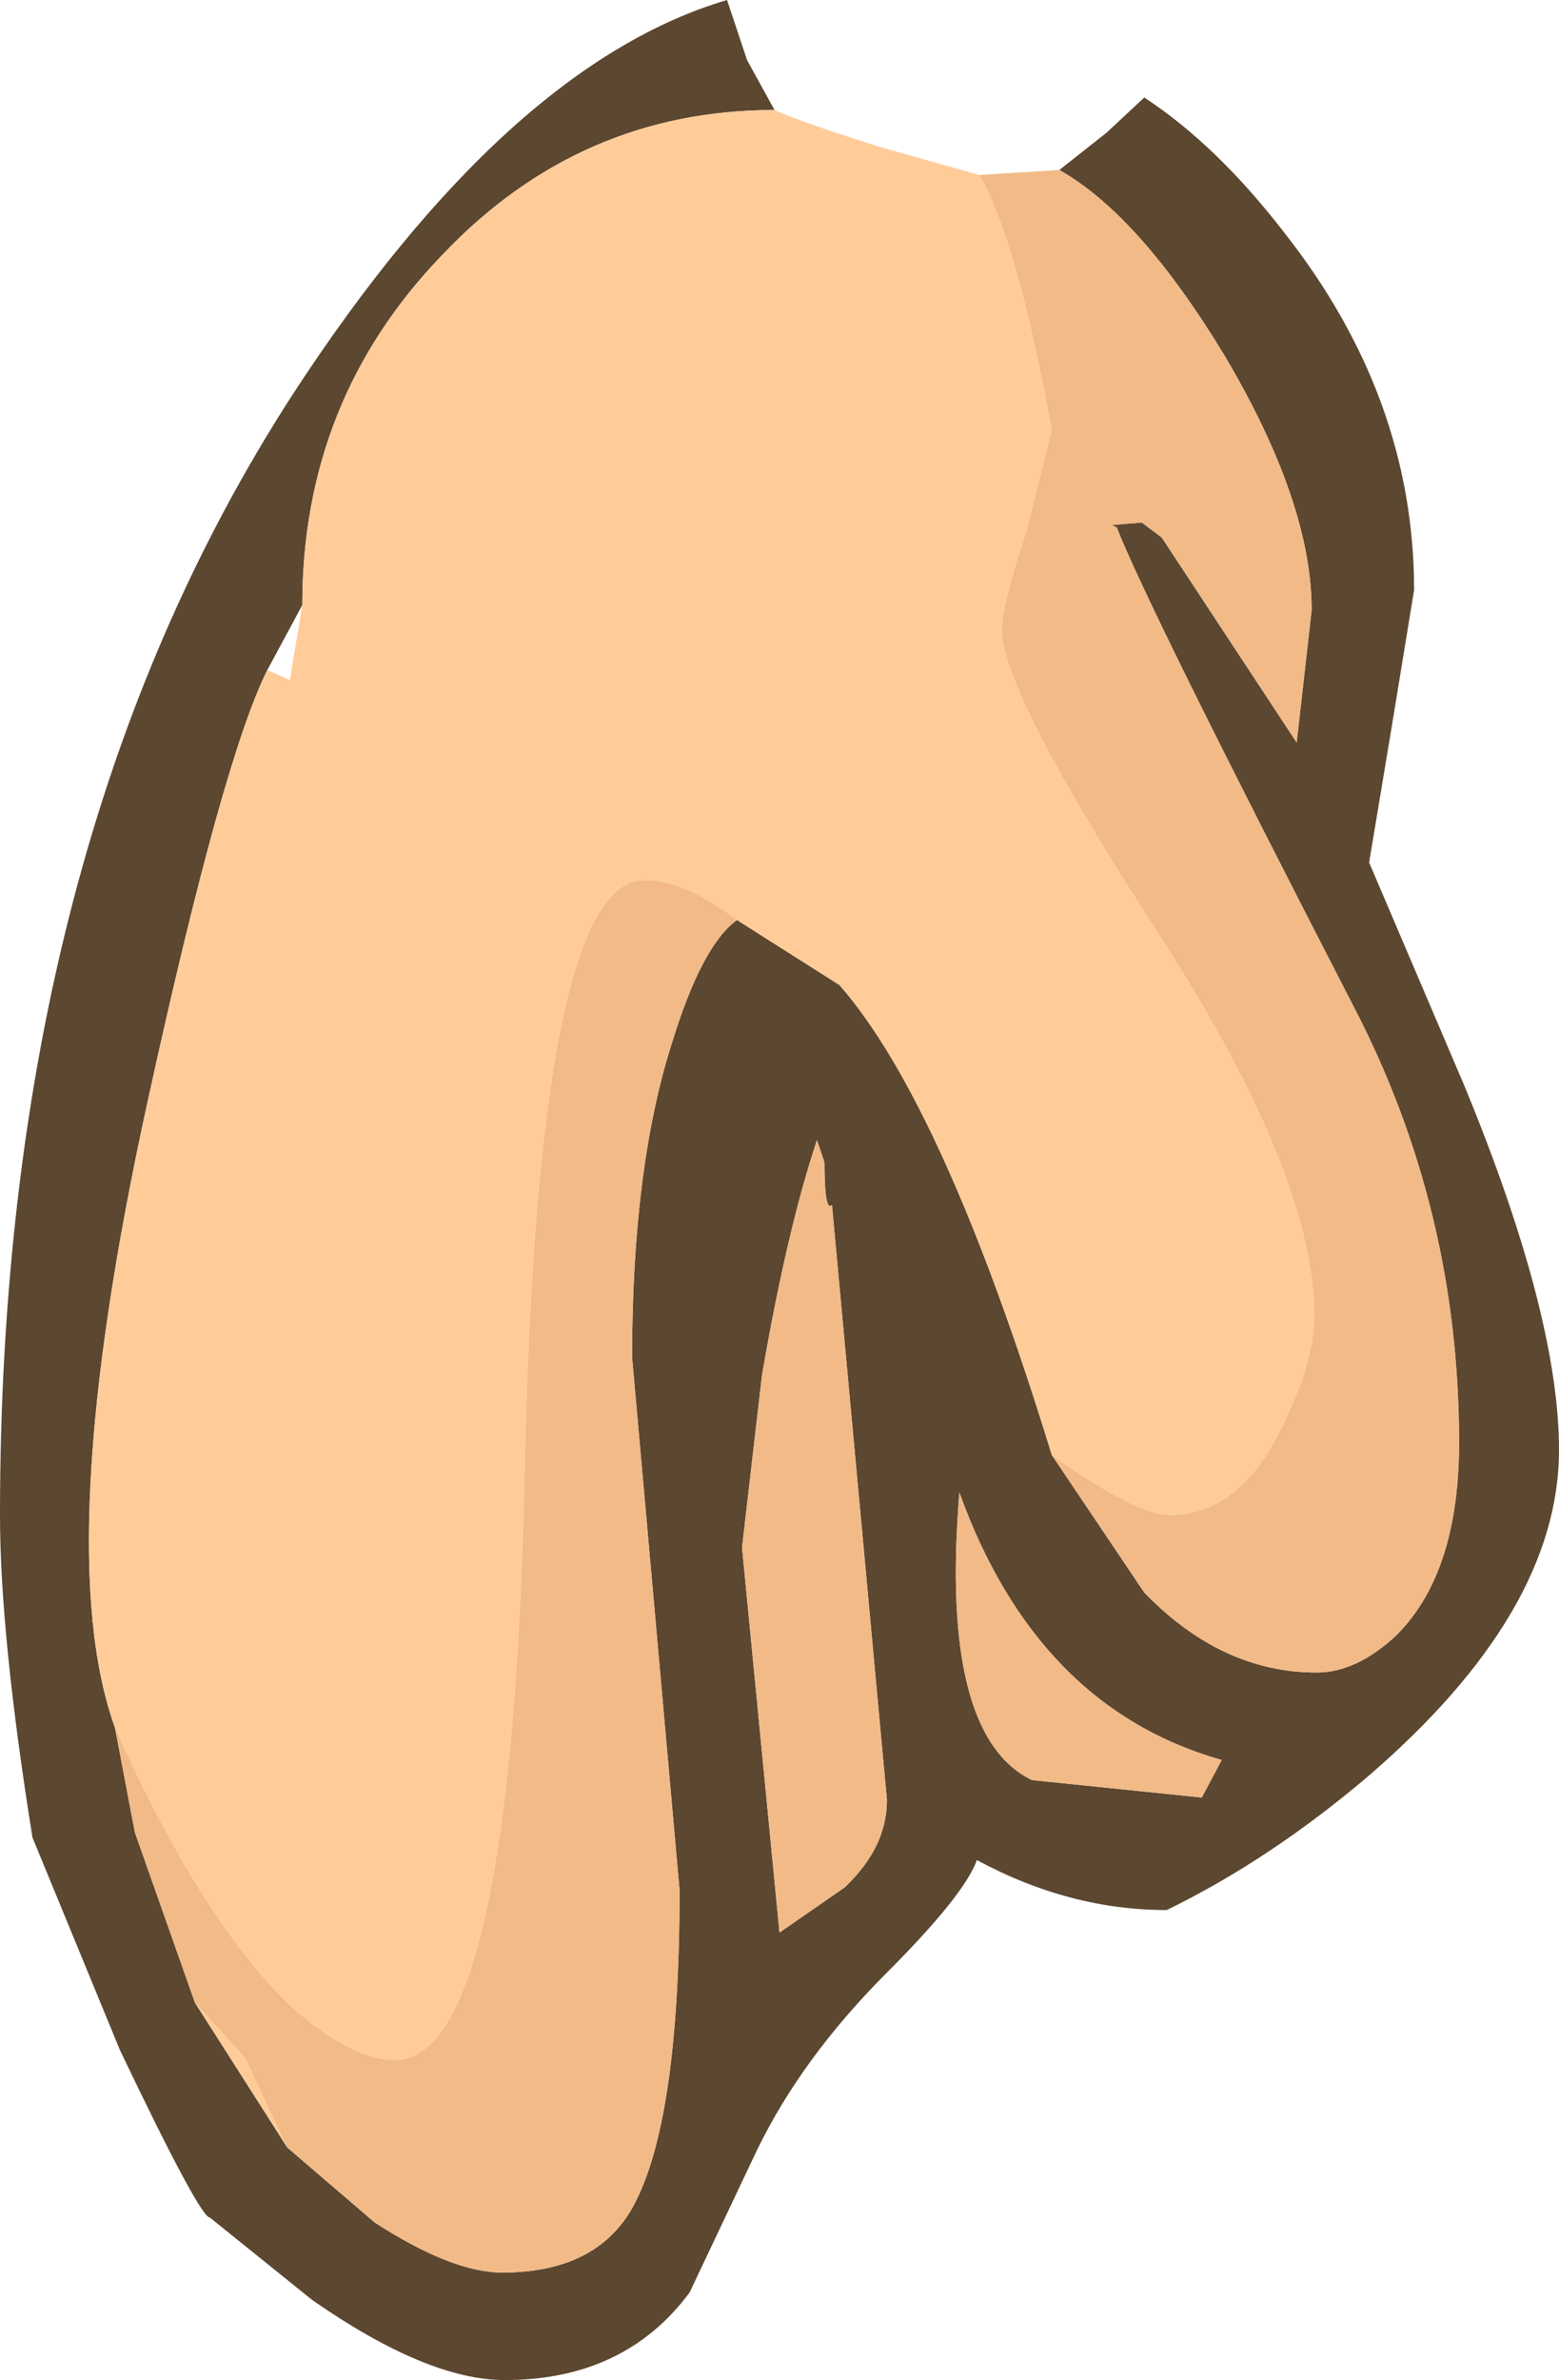 <?xml version="1.0" encoding="UTF-8" standalone="no"?>
<svg xmlns:ffdec="https://www.free-decompiler.com/flash" xmlns:xlink="http://www.w3.org/1999/xlink" ffdec:objectType="shape" height="47.6px" width="31.2px" xmlns="http://www.w3.org/2000/svg">
  <g transform="matrix(1.0, 0.0, 0.0, 1.0, 15.55, 5.75)">
    <path d="M5.65 -2.35 L6.6 -3.1 7.35 -3.8 Q8.8 -2.85 10.15 -1.1 12.75 2.2 12.75 6.05 L12.3 8.8 11.85 11.5 13.75 15.95 Q15.65 20.55 15.65 23.25 15.65 26.5 11.8 29.8 9.85 31.45 7.8 32.45 5.85 32.45 4.0 31.45 3.75 32.15 2.2 33.7 0.5 35.4 -0.4 37.25 L-1.75 40.1 Q-3.05 41.85 -5.45 41.85 -7.0 41.85 -9.3 40.25 L-11.35 38.6 Q-11.55 38.6 -13.15 35.25 L-14.9 31.0 Q-15.55 26.95 -15.55 24.55 -15.55 11.2 -9.7 2.15 -5.4 -4.45 -1.0 -5.75 L-0.6 -4.55 -0.05 -3.55 Q-3.95 -3.55 -6.7 -0.65 -9.5 2.25 -9.5 6.35 L-10.2 7.65 Q-11.1 9.45 -12.6 16.3 -14.55 25.2 -13.25 28.8 L-12.85 30.9 -11.65 34.3 -9.8 37.2 -8.05 38.7 Q-6.5 39.7 -5.5 39.7 -3.7 39.7 -2.95 38.5 -1.95 36.85 -1.95 32.05 L-2.9 21.4 Q-2.9 17.6 -2.1 15.1 -1.5 13.15 -0.8 12.65 L1.25 13.95 Q3.35 16.35 5.5 23.35 L7.35 26.1 Q8.9 27.7 10.8 27.7 11.6 27.7 12.4 26.95 13.65 25.7 13.65 23.1 13.65 18.45 11.55 14.4 7.4 6.35 6.8 4.8 L6.7 4.75 7.3 4.7 7.7 5.0 10.4 9.1 10.7 6.45 Q10.7 4.3 8.95 1.35 7.25 -1.45 5.65 -2.35 M0.8 17.05 Q0.2 18.85 -0.3 21.75 L-0.7 25.2 0.05 32.9 1.35 32.0 Q2.2 31.2 2.2 30.25 L1.1 18.35 Q0.95 18.5 0.95 17.5 L0.8 17.05 M8.9 29.45 Q5.2 28.4 3.65 24.1 3.25 28.95 5.1 29.85 L8.5 30.2 8.9 29.45" fill="#5c4730" fill-rule="evenodd" stroke="none"/>
    <path d="M-0.05 -3.55 Q0.5 -3.3 2.1 -2.8 L4.05 -2.25 Q4.8 -0.95 5.5 2.85 L5.0 4.85 Q4.5 6.35 4.5 6.85 4.5 8.1 7.65 12.95 10.75 17.75 10.75 20.55 10.75 21.5 10.1 22.8 9.25 24.55 7.85 24.55 7.2 24.55 5.5 23.35 3.35 16.35 1.25 13.95 L-0.8 12.65 Q-1.85 11.85 -2.65 11.85 -4.8 11.85 -5.05 23.65 -5.3 35.45 -7.65 35.45 -8.5 35.45 -9.7 34.4 -11.5 32.7 -13.25 28.8 -14.55 25.2 -12.6 16.3 -11.1 9.45 -10.2 7.65 L-9.75 7.85 -9.5 6.35 Q-9.5 2.25 -6.7 -0.65 -3.95 -3.55 -0.05 -3.55 M-9.8 37.2 L-11.65 34.3 -10.65 35.4 -9.8 37.2" fill="#ffcc99" fill-rule="evenodd" stroke="none"/>
    <path d="M4.05 -2.25 L5.65 -2.35 Q7.25 -1.45 8.95 1.35 10.7 4.3 10.7 6.45 L10.4 9.1 7.7 5.0 7.3 4.7 6.7 4.75 6.8 4.8 Q7.4 6.35 11.55 14.4 13.65 18.45 13.65 23.1 13.65 25.7 12.4 26.95 11.6 27.7 10.8 27.7 8.9 27.7 7.35 26.1 L5.5 23.35 Q7.2 24.55 7.85 24.55 9.25 24.55 10.1 22.8 10.75 21.5 10.75 20.55 10.75 17.75 7.65 12.95 4.5 8.1 4.5 6.85 4.5 6.35 5.0 4.85 L5.5 2.85 Q4.8 -0.95 4.05 -2.25 M0.8 17.05 L0.95 17.5 Q0.95 18.5 1.1 18.35 L2.2 30.25 Q2.2 31.2 1.35 32.0 L0.05 32.9 -0.7 25.2 -0.3 21.75 Q0.2 18.85 0.8 17.05 M8.9 29.45 L8.5 30.2 5.1 29.85 Q3.25 28.95 3.65 24.1 5.2 28.4 8.9 29.45 M-13.25 28.8 Q-11.5 32.7 -9.7 34.4 -8.5 35.45 -7.65 35.45 -5.3 35.45 -5.05 23.65 -4.8 11.85 -2.65 11.85 -1.85 11.85 -0.8 12.65 -1.5 13.15 -2.1 15.1 -2.9 17.6 -2.9 21.4 L-1.95 32.05 Q-1.95 36.85 -2.95 38.5 -3.7 39.7 -5.5 39.7 -6.5 39.7 -8.05 38.7 L-9.8 37.2 -10.65 35.4 -11.65 34.3 -12.85 30.9 -13.25 28.8" fill="#f1ba87" fill-rule="evenodd" stroke="none"/>
  </g>
</svg>
